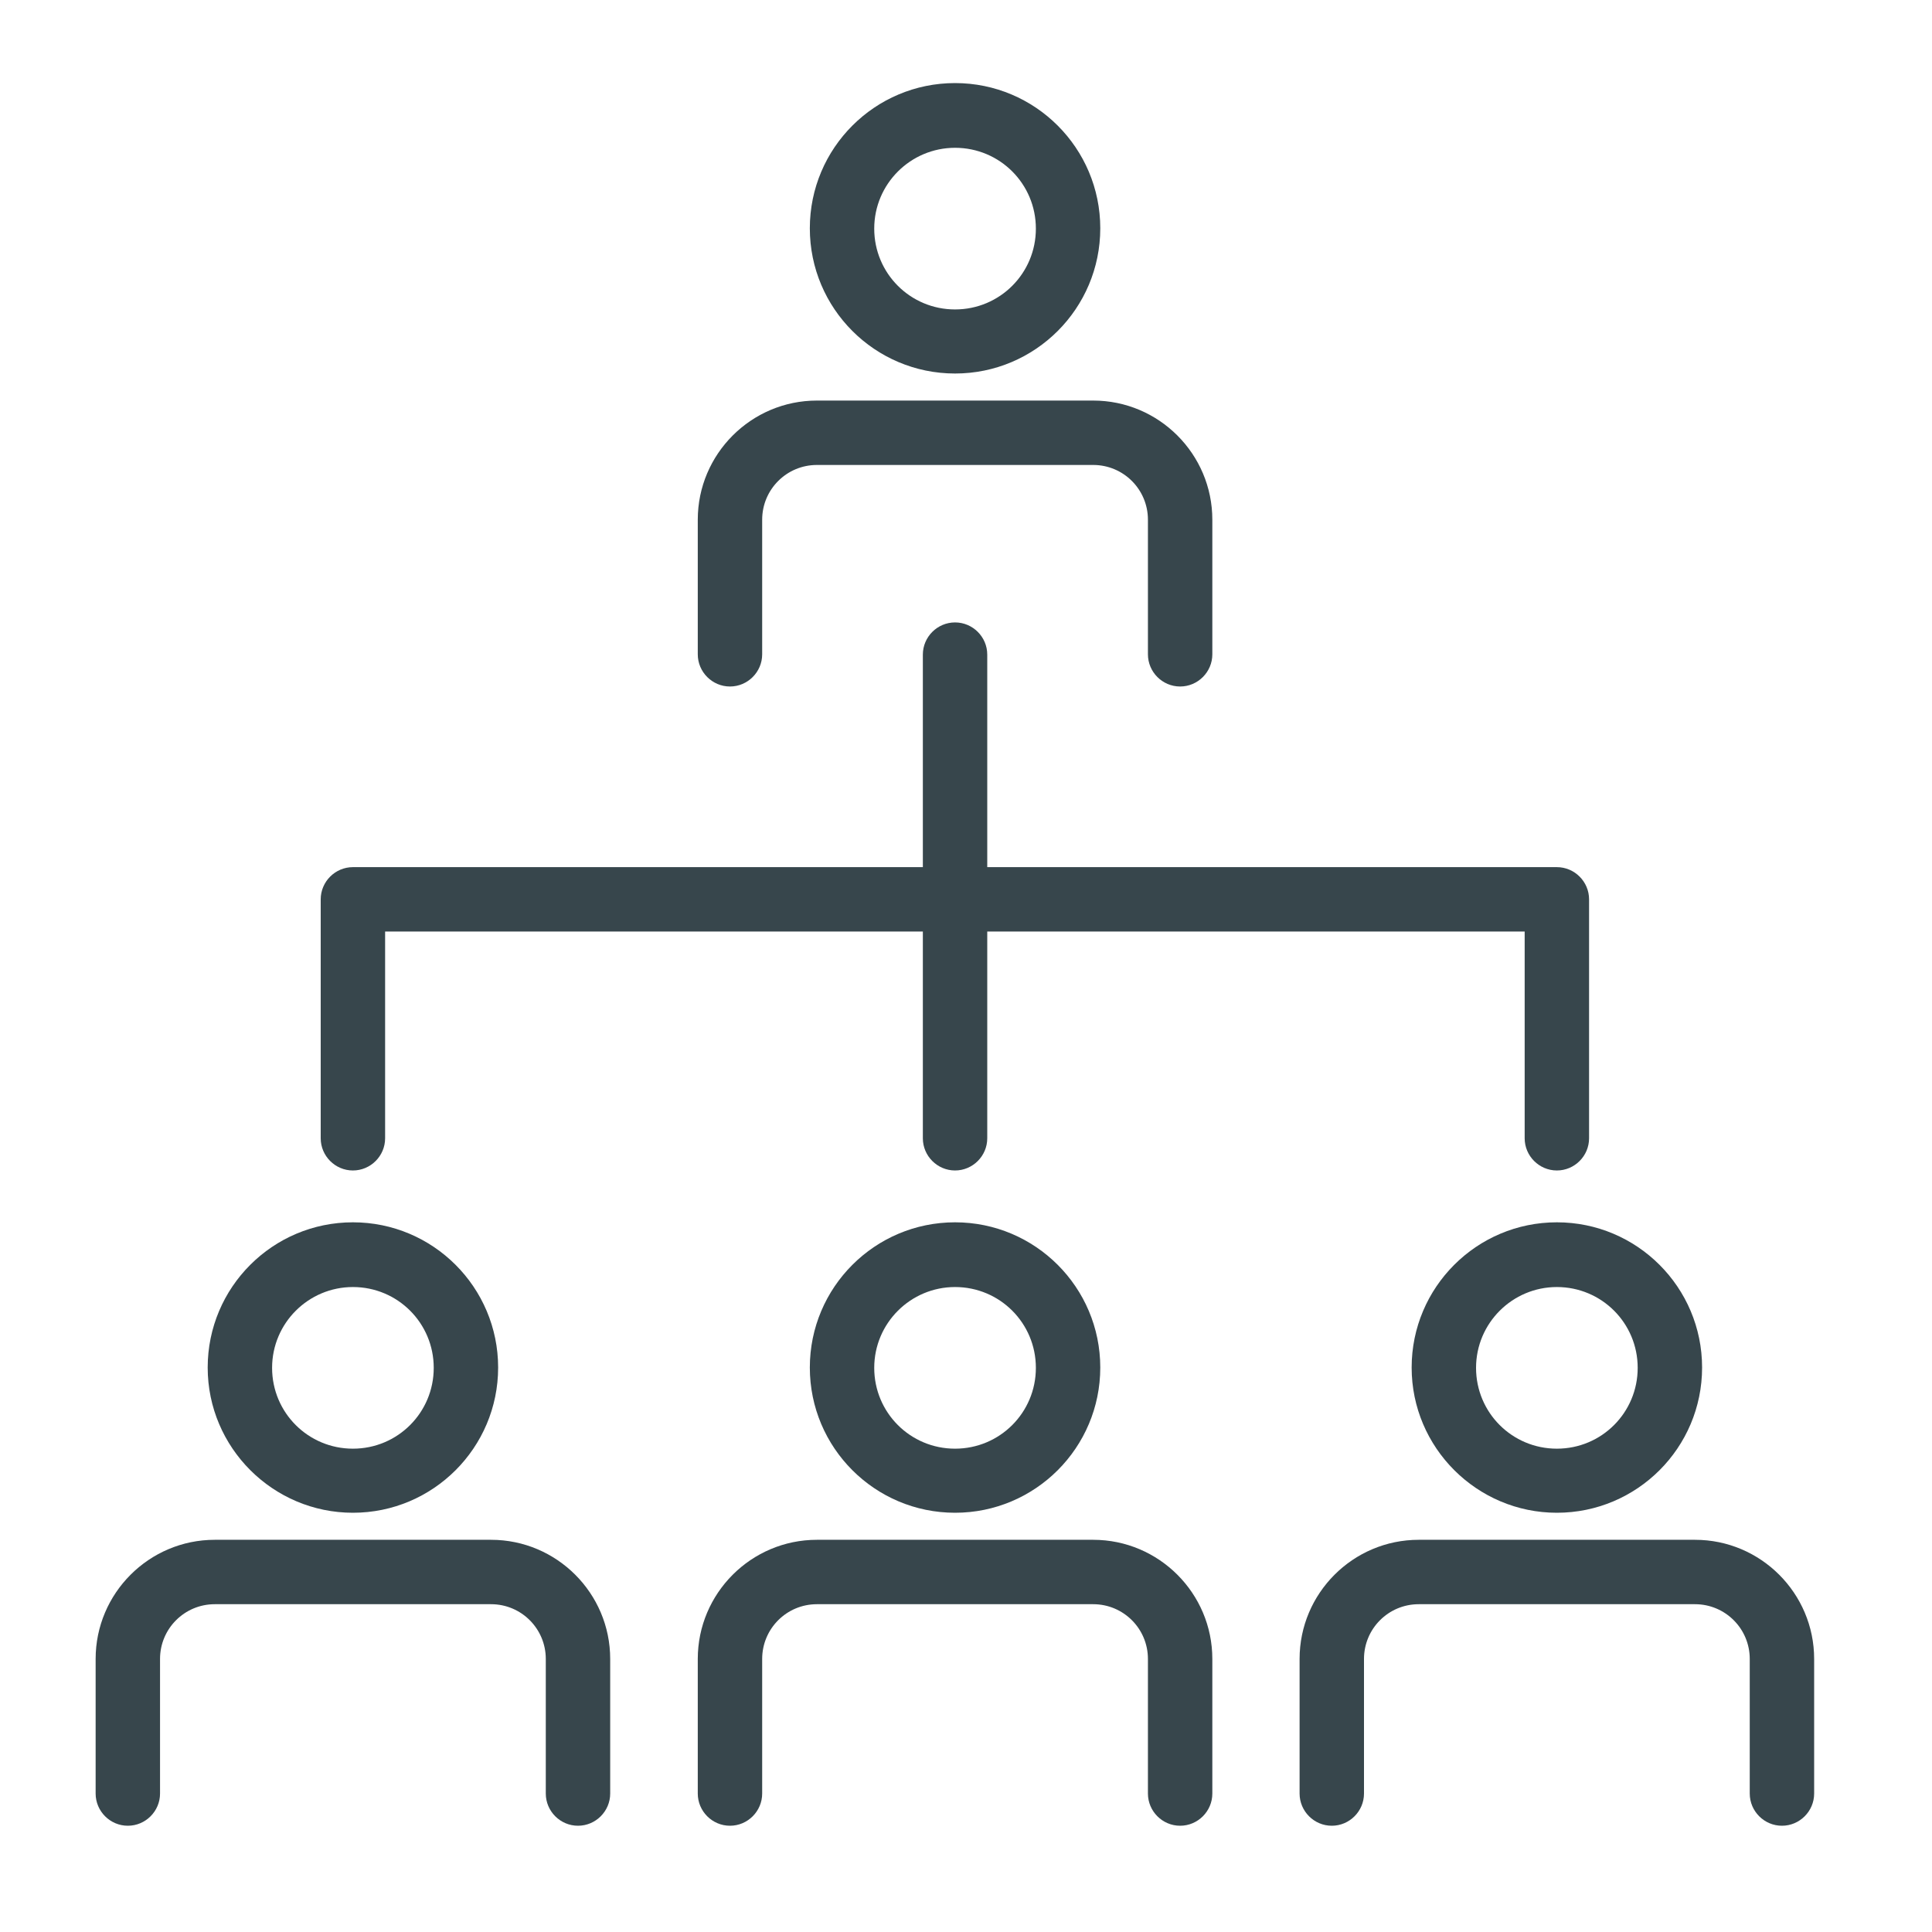 <?xml version="1.0" encoding="UTF-8"?>
<svg id="Layer_1" data-name="Layer 1" xmlns="http://www.w3.org/2000/svg" viewBox="0 0 60 60">
  <defs>
    <style>
      .cls-1 {
        fill: #37464c;
        stroke-width: 0px;
      }
    </style>
  </defs>
  <path class="cls-1" d="m29.66,11.1c-2.21,0-4.01-1.8-4.01-4.01s1.8-4.01,4.01-4.01,4.01,1.8,4.01,4.01-1.8,4.01-4.01,4.01Zm0-7.01c-1.66,0-3.01,1.35-3.01,3.01s1.35,3.01,3.01,3.01,3.01-1.35,3.01-3.01-1.35-3.01-3.01-3.01Z"/>
  <path class="cls-1" d="m29.66,11.6c-2.49,0-4.51-2.02-4.51-4.51s2.02-4.51,4.51-4.51,4.51,2.02,4.51,4.51-2.02,4.51-4.51,4.51Zm0-7.01c-1.38,0-2.51,1.12-2.51,2.51s1.12,2.51,2.51,2.51,2.51-1.12,2.51-2.51-1.12-2.51-2.51-2.51Z"/>
  <path class="cls-1" d="m37.15,20.32h-1v-4.18c0-1.21-.99-2.2-2.2-2.2h-8.58c-1.21,0-2.2.99-2.2,2.2v4.18h-1v-4.18c0-1.77,1.44-3.2,3.2-3.2h8.58c1.77,0,3.2,1.44,3.2,3.2v4.18Z"/>
  <path class="cls-1" d="m36.65,21.32c-.55,0-1-.45-1-1v-4.18c0-.94-.76-1.7-1.7-1.7h-8.58c-.94,0-1.7.76-1.7,1.7v4.18c0,.55-.45,1-1,1s-1-.45-1-1v-4.18c0-2.04,1.66-3.7,3.7-3.7h8.58c2.04,0,3.7,1.66,3.7,3.7v4.18c0,.55-.45,1-1,1Z"/>
  <path class="cls-1" d="m29.66,46.48c-2.21,0-4.01-1.8-4.01-4.01s1.8-4.01,4.01-4.01,4.01,1.8,4.01,4.01-1.8,4.01-4.01,4.01Zm0-7.01c-1.66,0-3.01,1.35-3.01,3.01s1.35,3.01,3.01,3.01,3.01-1.35,3.01-3.01-1.35-3.01-3.01-3.01Z"/>
  <path class="cls-1" d="m29.66,46.98c-2.49,0-4.51-2.02-4.51-4.51s2.02-4.51,4.51-4.51,4.51,2.02,4.51,4.51-2.02,4.51-4.51,4.51Zm0-7.01c-1.38,0-2.51,1.12-2.51,2.51s1.12,2.51,2.51,2.51,2.51-1.12,2.51-2.51-1.12-2.51-2.51-2.51Z"/>
  <path class="cls-1" d="m37.15,55.7h-1v-4.18c0-1.21-.99-2.2-2.2-2.2h-8.58c-1.21,0-2.2.99-2.2,2.2v4.18h-1v-4.18c0-1.77,1.44-3.2,3.2-3.2h8.58c1.77,0,3.2,1.44,3.2,3.2v4.18Z"/>
  <path class="cls-1" d="m36.65,56.7c-.55,0-1-.45-1-1v-4.18c0-.94-.76-1.7-1.7-1.7h-8.58c-.94,0-1.7.76-1.7,1.7v4.18c0,.55-.45,1-1,1s-1-.45-1-1v-4.18c0-2.04,1.66-3.7,3.7-3.7h8.58c2.04,0,3.7,1.66,3.7,3.7v4.18c0,.55-.45,1-1,1Z"/>
  <path class="cls-1" d="m10.96,46.48c-2.21,0-4.01-1.8-4.01-4.01s1.8-4.01,4.01-4.01,4.01,1.8,4.01,4.01-1.8,4.01-4.01,4.01Zm0-7.01c-1.66,0-3.01,1.35-3.01,3.01s1.35,3.01,3.01,3.01,3.01-1.35,3.01-3.01-1.35-3.01-3.01-3.01Z"/>
  <path class="cls-1" d="m10.96,46.98c-2.48,0-4.51-2.02-4.51-4.51s2.02-4.51,4.51-4.51,4.51,2.02,4.51,4.51-2.02,4.51-4.51,4.51Zm0-7.01c-1.38,0-2.51,1.12-2.51,2.51s1.12,2.51,2.51,2.51,2.51-1.12,2.51-2.51-1.12-2.51-2.51-2.51Z"/>
  <path class="cls-1" d="m18.45,55.7h-1v-4.18c0-1.21-.99-2.2-2.2-2.2H6.67c-1.21,0-2.2.99-2.2,2.2v4.18h-1v-4.18c0-1.77,1.44-3.2,3.2-3.2h8.58c1.77,0,3.2,1.44,3.2,3.2v4.18Z"/>
  <path class="cls-1" d="m17.95,56.7c-.55,0-1-.45-1-1v-4.18c0-.94-.76-1.7-1.7-1.7H6.67c-.94,0-1.7.76-1.7,1.7v4.18c0,.55-.45,1-1,1s-1-.45-1-1v-4.18c0-2.04,1.66-3.7,3.7-3.7h8.58c2.04,0,3.7,1.66,3.7,3.7v4.18c0,.55-.45,1-1,1Z"/>
  <path class="cls-1" d="m48.35,46.48c-2.21,0-4.01-1.8-4.01-4.01s1.8-4.01,4.01-4.01,4.01,1.8,4.01,4.01-1.8,4.01-4.01,4.01Zm0-7.01c-1.66,0-3.01,1.35-3.01,3.01s1.35,3.01,3.01,3.01,3.01-1.35,3.01-3.01-1.35-3.01-3.01-3.01Z"/>
  <path class="cls-1" d="m48.35,46.98c-2.48,0-4.51-2.02-4.51-4.51s2.02-4.51,4.51-4.51,4.51,2.02,4.51,4.51-2.02,4.51-4.51,4.51Zm0-7.01c-1.38,0-2.51,1.12-2.51,2.51s1.12,2.51,2.51,2.51,2.51-1.12,2.51-2.51-1.12-2.51-2.51-2.51Z"/>
  <path class="cls-1" d="m55.84,55.7h-1v-4.18c0-1.21-.99-2.2-2.2-2.2h-8.58c-1.21,0-2.2.99-2.2,2.2v4.18h-1v-4.18c0-1.77,1.44-3.2,3.2-3.2h8.58c1.77,0,3.2,1.44,3.2,3.2v4.18Z"/>
  <path class="cls-1" d="m55.34,56.7c-.55,0-1-.45-1-1v-4.18c0-.94-.76-1.7-1.7-1.7h-8.58c-.94,0-1.7.76-1.7,1.7v4.18c0,.55-.45,1-1,1s-1-.45-1-1v-4.18c0-2.04,1.66-3.7,3.7-3.7h8.58c2.04,0,3.7,1.66,3.7,3.7v4.18c0,.55-.45,1-1,1Z"/>
  <rect class="cls-1" x="29.16" y="20.32" width="1" height="15.02"/>
  <path class="cls-1" d="m29.66,36.35c-.55,0-1-.45-1-1v-15.02c0-.55.45-1,1-1s1,.45,1,1v15.02c0,.55-.45,1-1,1Z"/>
  <path class="cls-1" d="m48.35,36.35c-.55,0-1-.45-1-1v-6.42H11.96v6.42c0,.55-.45,1-1,1s-1-.45-1-1v-7.42c0-.55.45-1,1-1h37.39c.55,0,1,.45,1,1v7.42c0,.55-.45,1-1,1Z"/>
</svg>